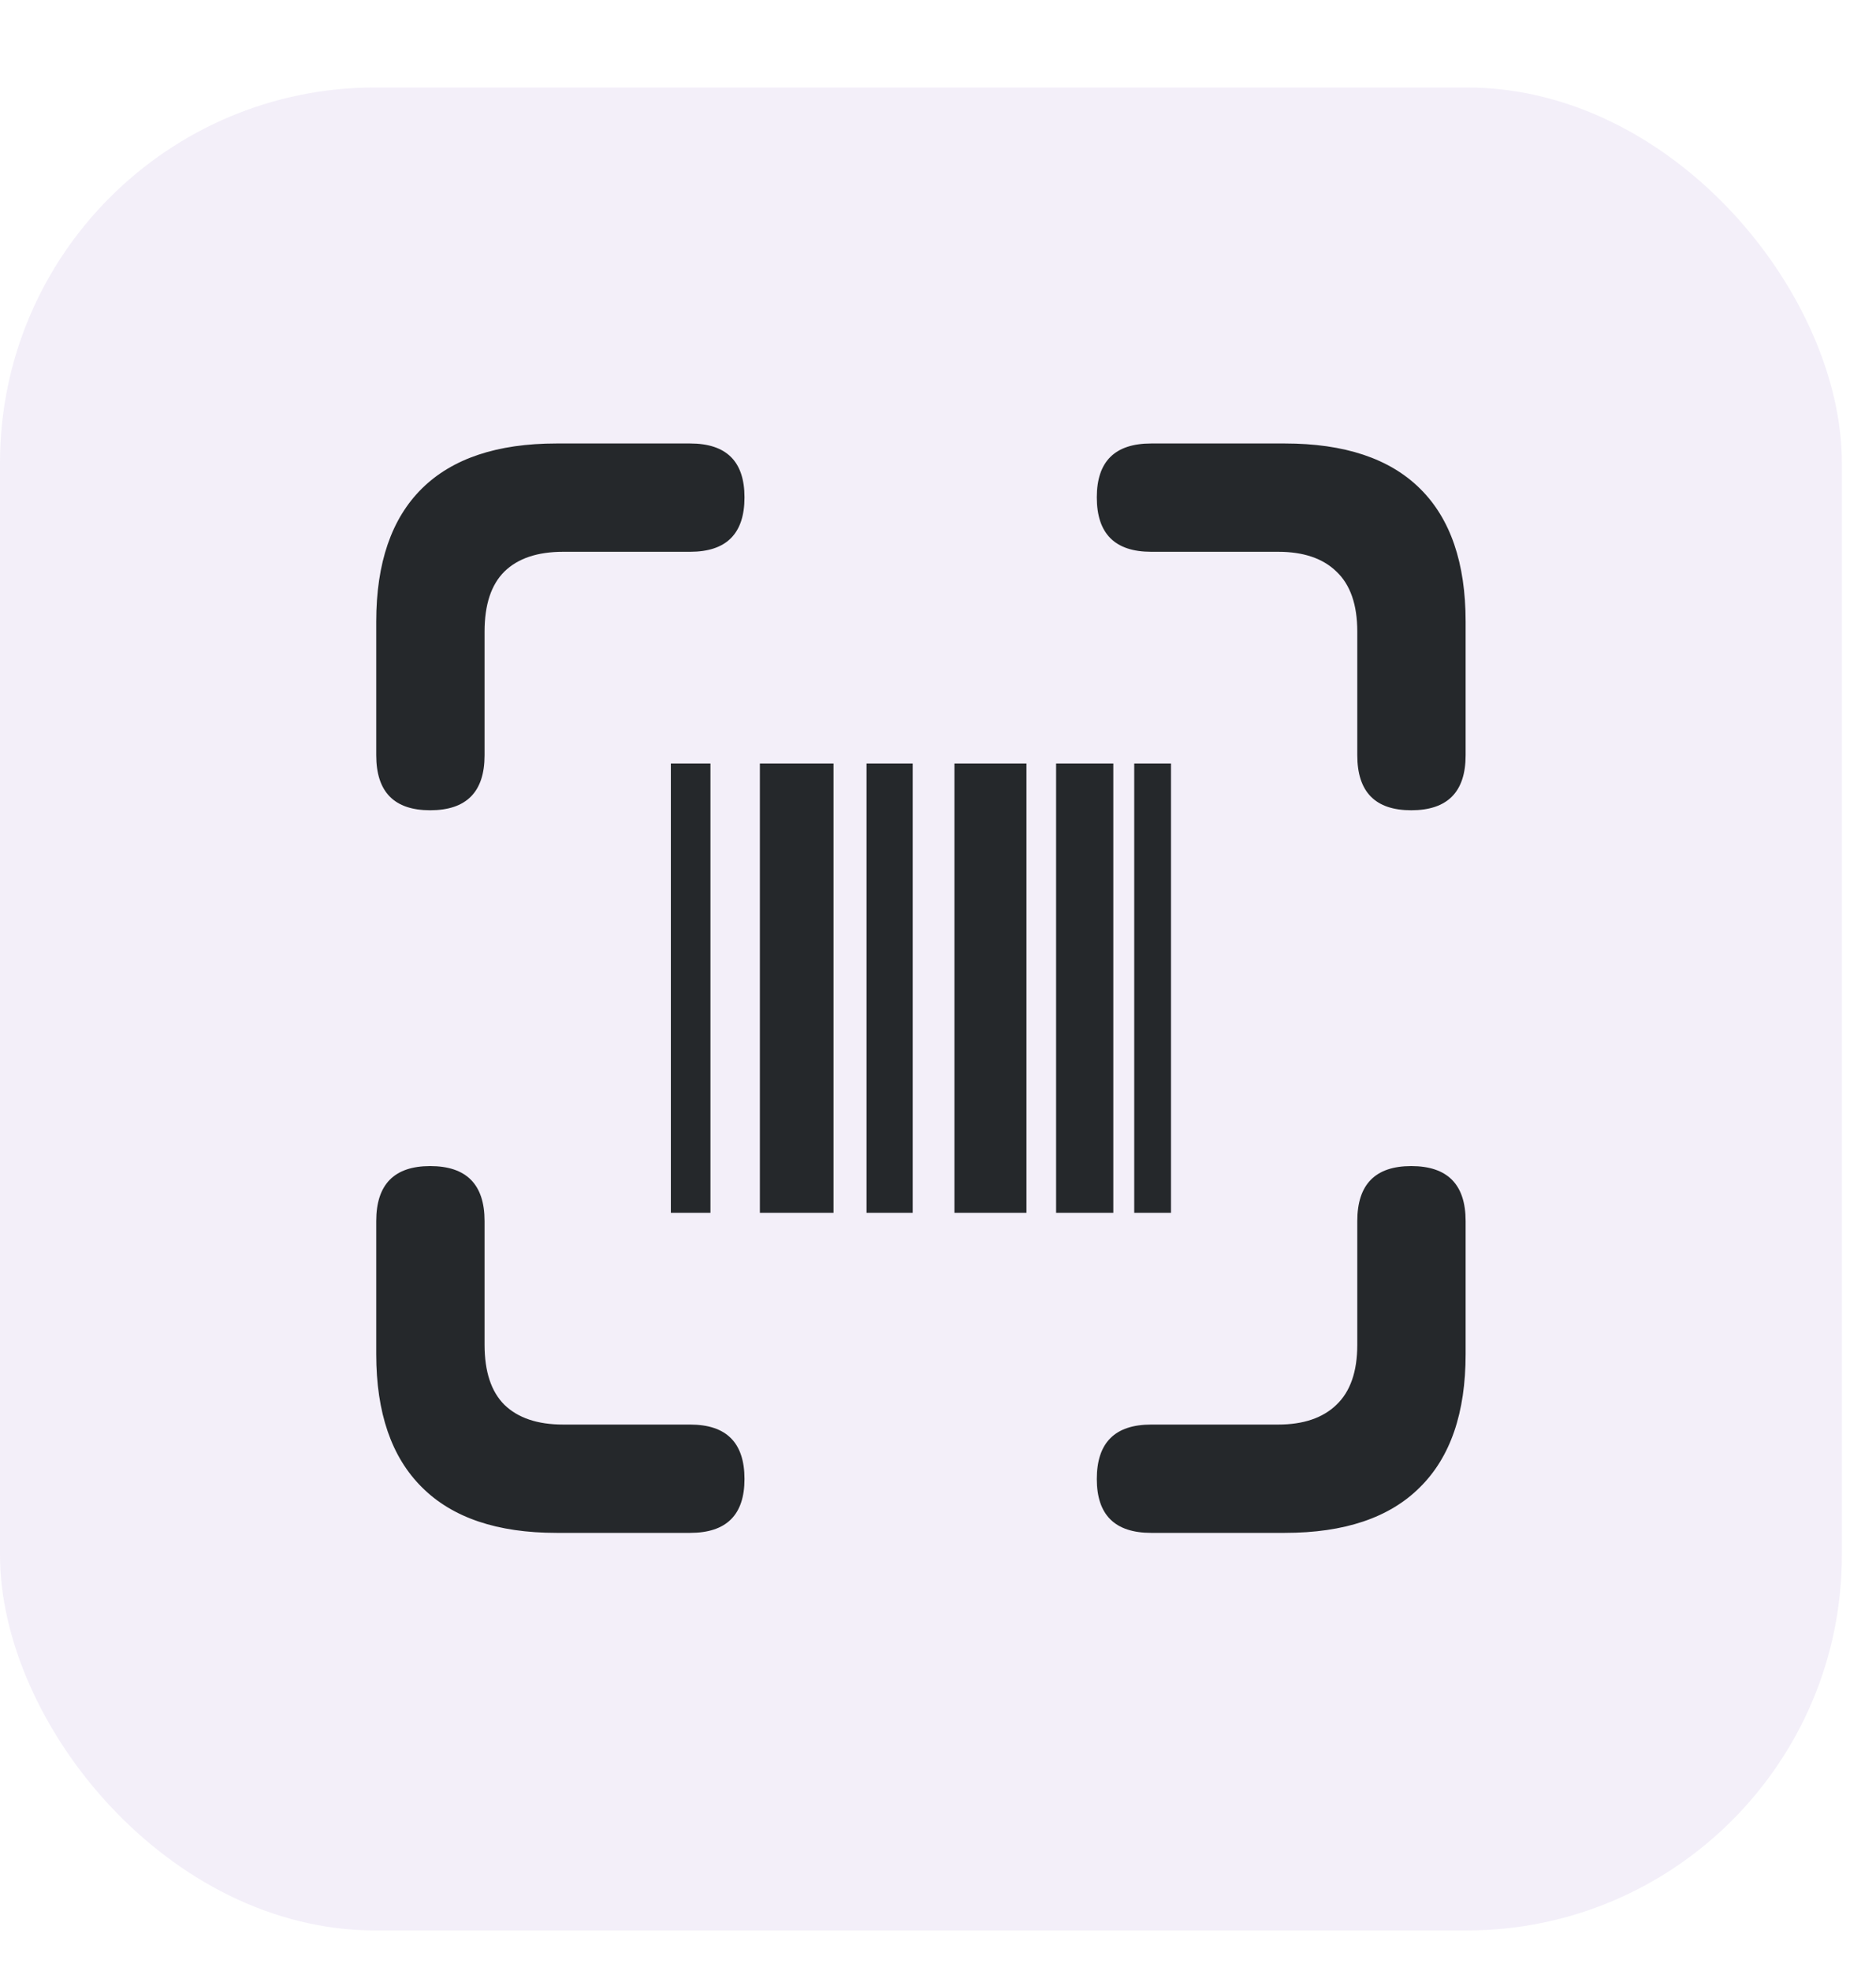 <svg width="20" height="21" viewBox="0 0 20 21" fill="none" xmlns="http://www.w3.org/2000/svg">
<rect y="0.932" width="19.636" height="19.636" rx="4" fill="#673AB7" fill-opacity="0.08"/>
<path d="M4.586 8.633C4.972 8.633 5.166 8.438 5.166 8.047V6.729C5.166 6.443 5.236 6.23 5.377 6.09C5.521 5.949 5.73 5.879 6.004 5.879H7.357C7.744 5.879 7.937 5.686 7.937 5.299C7.937 4.916 7.744 4.725 7.357 4.725H5.933C5.301 4.725 4.822 4.885 4.498 5.205C4.174 5.525 4.011 5.998 4.011 6.623V8.047C4.011 8.438 4.203 8.633 4.586 8.633ZM15.045 8.633C15.431 8.633 15.625 8.438 15.625 8.047V6.623C15.625 5.998 15.463 5.525 15.138 5.205C14.814 4.885 14.334 4.725 13.697 4.725H12.273C11.886 4.725 11.693 4.916 11.693 5.299C11.693 5.686 11.886 5.879 12.273 5.879H13.627C13.896 5.879 14.103 5.949 14.248 6.09C14.396 6.23 14.47 6.443 14.47 6.729V8.047C14.47 8.438 14.662 8.633 15.045 8.633ZM5.933 16.332H7.357C7.744 16.332 7.937 16.141 7.937 15.758C7.937 15.371 7.744 15.178 7.357 15.178H6.004C5.73 15.178 5.521 15.107 5.377 14.967C5.236 14.826 5.166 14.613 5.166 14.328V13.01C5.166 12.619 4.972 12.424 4.586 12.424C4.203 12.424 4.011 12.619 4.011 13.01V14.428C4.011 15.053 4.174 15.525 4.498 15.846C4.822 16.17 5.301 16.332 5.933 16.332ZM12.273 16.332H13.697C14.334 16.332 14.814 16.17 15.138 15.846C15.463 15.525 15.625 15.053 15.625 14.428V13.01C15.625 12.619 15.431 12.424 15.045 12.424C14.662 12.424 14.47 12.619 14.47 13.01V14.328C14.47 14.613 14.396 14.826 14.248 14.967C14.103 15.107 13.896 15.178 13.627 15.178H12.273C11.886 15.178 11.693 15.371 11.693 15.758C11.693 16.141 11.886 16.332 12.273 16.332ZM7.152 12.922H7.574V8.135H7.152V12.922ZM8.101 12.922H8.886V8.135H8.101V12.922ZM9.238 12.922H9.73V8.135H9.238V12.922ZM10.175 12.922H10.943V8.135H10.175V12.922ZM11.259 12.922H11.869V8.135H11.259V12.922ZM12.092 12.922H12.484V8.135H12.092V12.922Z" fill="#25282B"/>
</svg>
